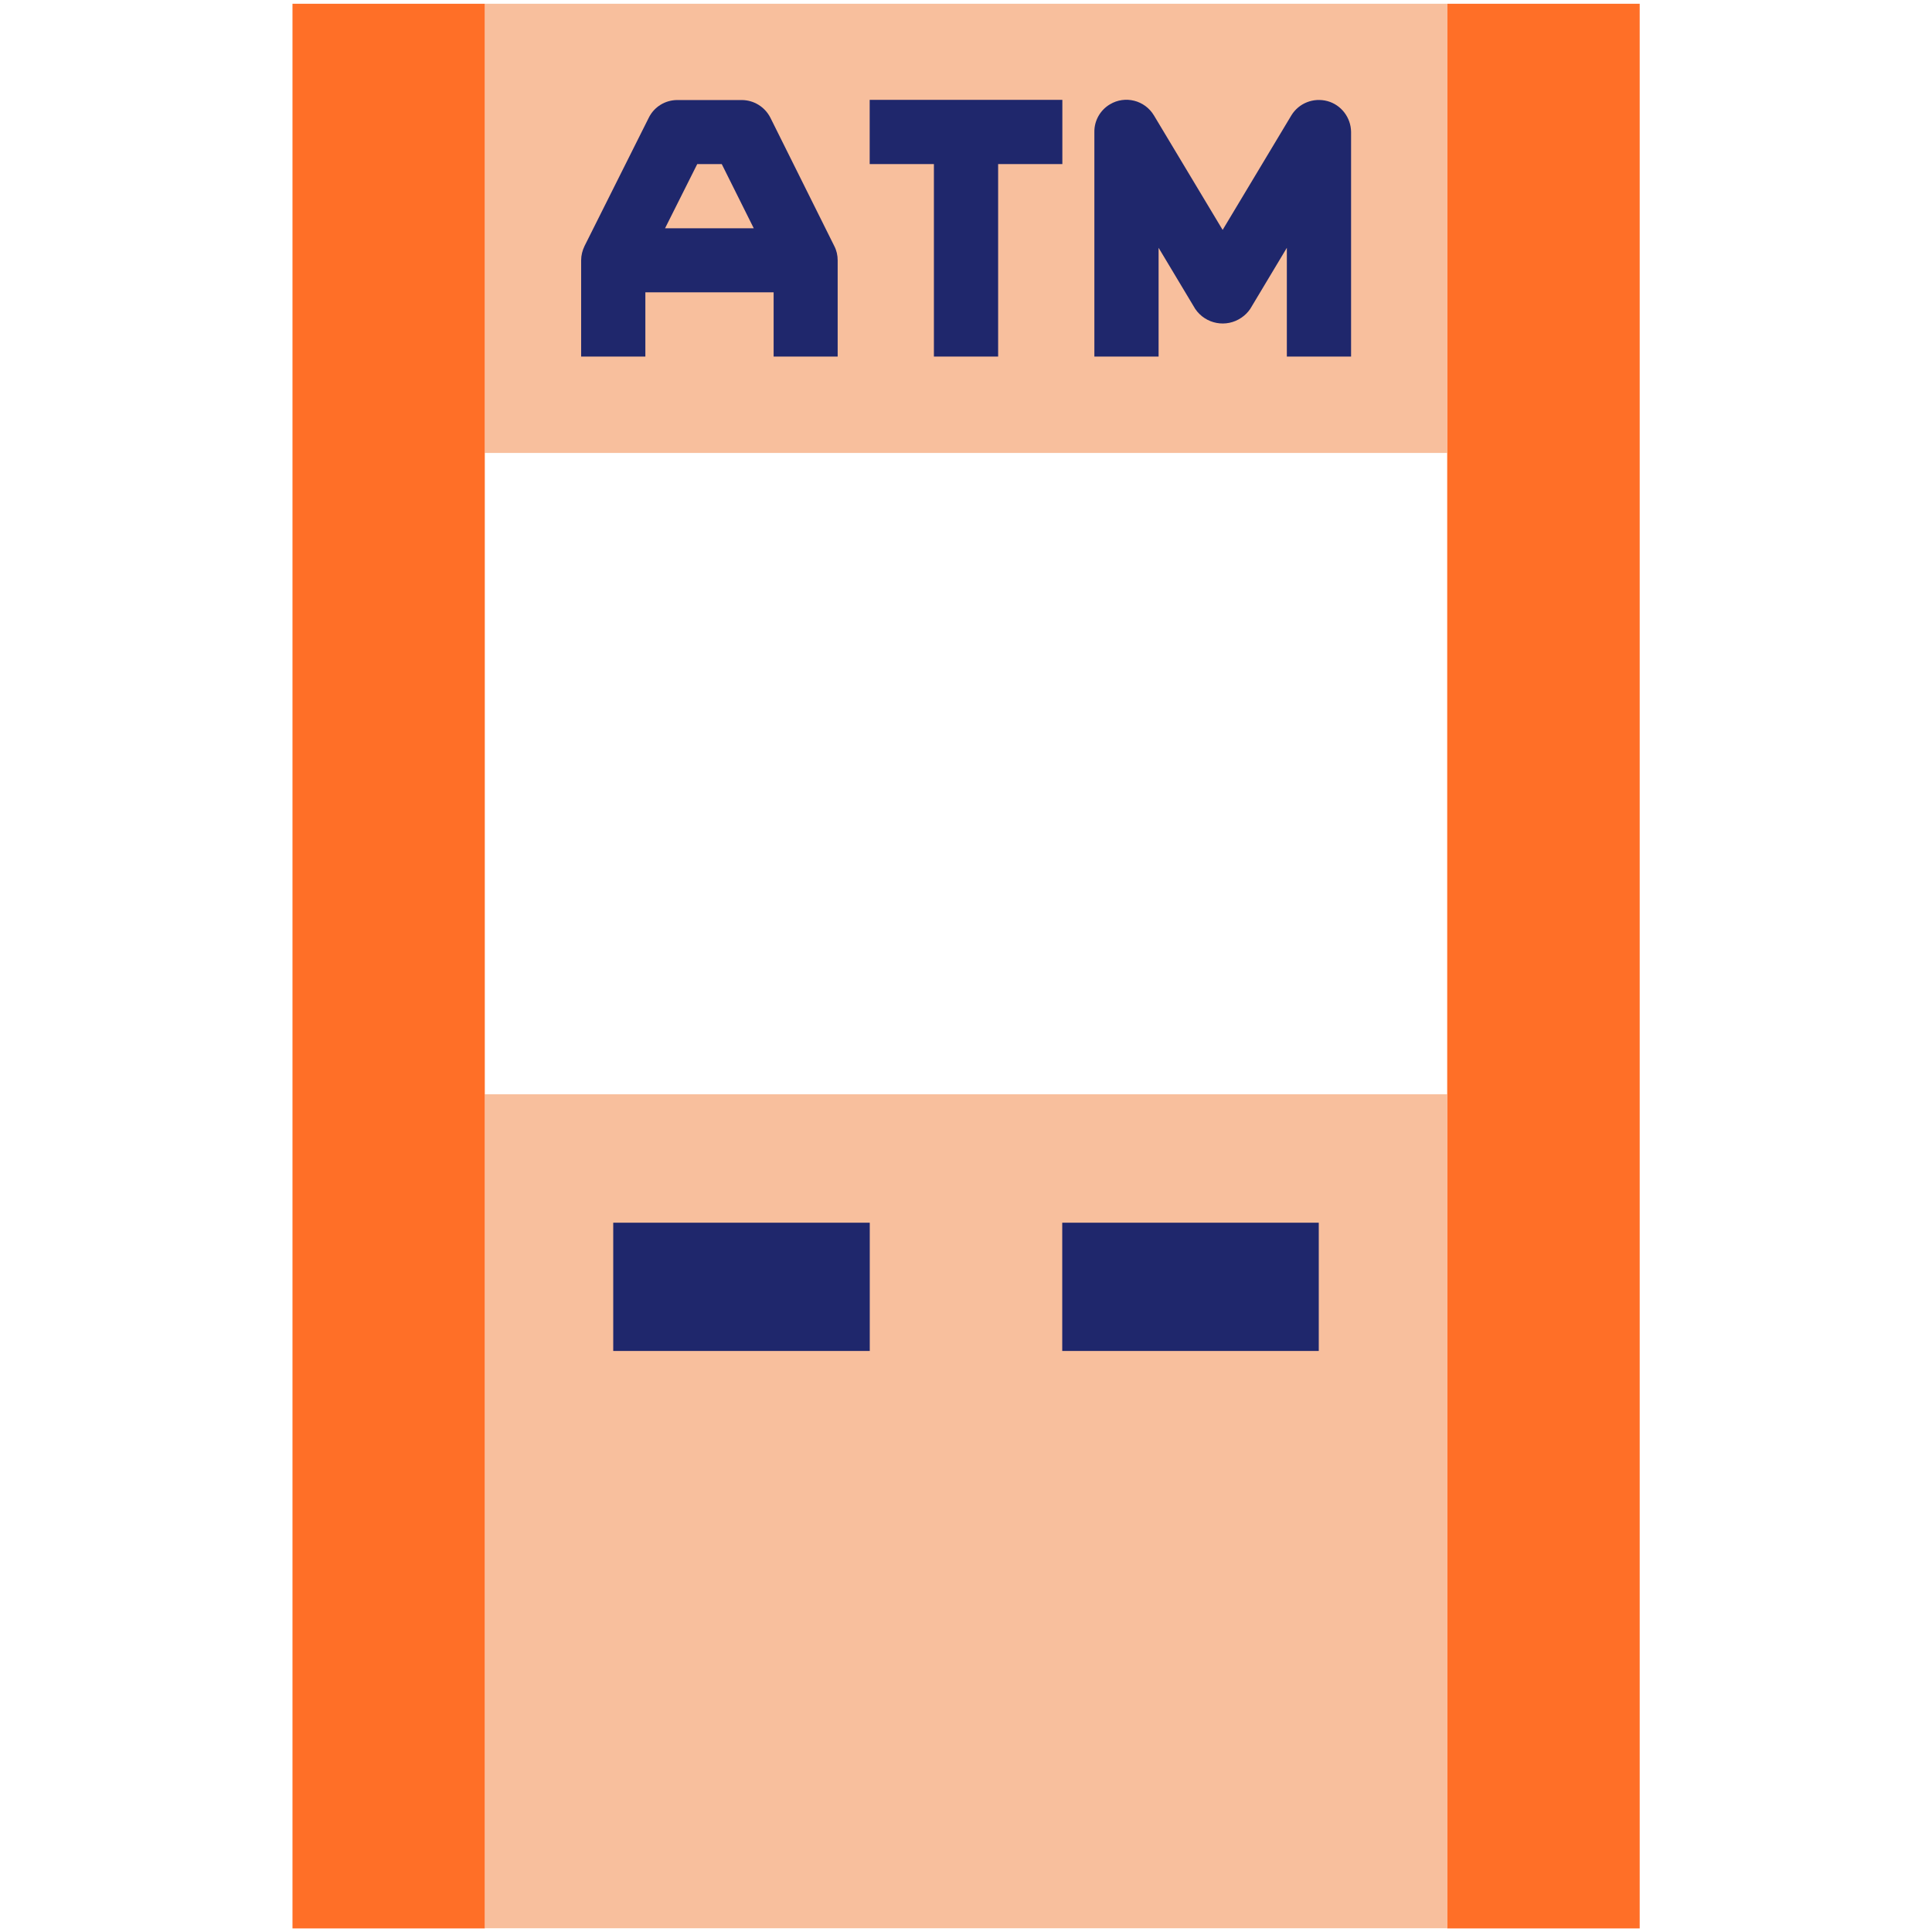 <svg version="1.1" id="Layer_1" xmlns="http://www.w3.org/2000/svg" x="0" y="0" viewBox="0 0 1080 1080" style="enable-background:new 0 0 1080 1080" xml:space="preserve"><style>.st0{fill:#f8bf9d}.st1{fill:#ff6f27}.st2{fill:#1f276c}</style><g id="Group_363" transform="translate(-88 -16)"><path id="Path_261" class="st0" d="M359 627.7h537.9v466.2H359V627.7z"/><path id="Path_263" class="st0" d="M359 18.1h537.9v251.1H359V18.1z"/><path id="Path_264" class="st1" d="M251.5 18.1H359V1094H251.5V18.1z"/><path id="Path_265" class="st1" d="M897 18.1h107.6V1094H897V18.1z"/><path id="Path_267" class="st2" d="M681.8 699.5h143.4v71.7H681.8v-71.7z"/><path id="Path_268" class="st2" d="M430.8 699.5h143.4v71.7H430.8v-71.7z"/><g id="Group_362" transform="translate(95.262 18.421)"><path id="Path_269" class="st2" d="M478.9 89.3h35.9v107.6h35.9V89.3h35.9V53.4H478.9v35.9z"/><path id="Path_270" class="st2" d="M734.8 54.1c-7.8-2.1-16 1.1-20.2 8l-38.4 64-38.4-64c-5.1-8.5-16.1-11.3-24.6-6.2-5.4 3.2-8.8 9.1-8.7 15.5v125.5h35.9v-60.8l20.5 34.2c5.8 8.5 17.4 10.7 25.9 4.8 1.9-1.3 3.5-2.9 4.8-4.8l20.5-34.2v60.8H748V71.3c-.1-8-5.5-15.1-13.2-17.2z"/><path id="Path_271" class="st2" d="M423.4 63.4c-3.1-6.1-9.3-9.9-16.1-9.9h-35.9c-6.8 0-13 3.8-16 9.9l-35.9 71.7c-1.2 2.5-1.9 5.2-1.9 8v53.8h35.9V161h71.7v35.9H461v-53.8c0-2.8-.6-5.5-1.9-8l-35.7-71.7zm-40.9 25.9h13.7l17.9 35.9h-49.6l18-35.9z"/></g></g></svg>
